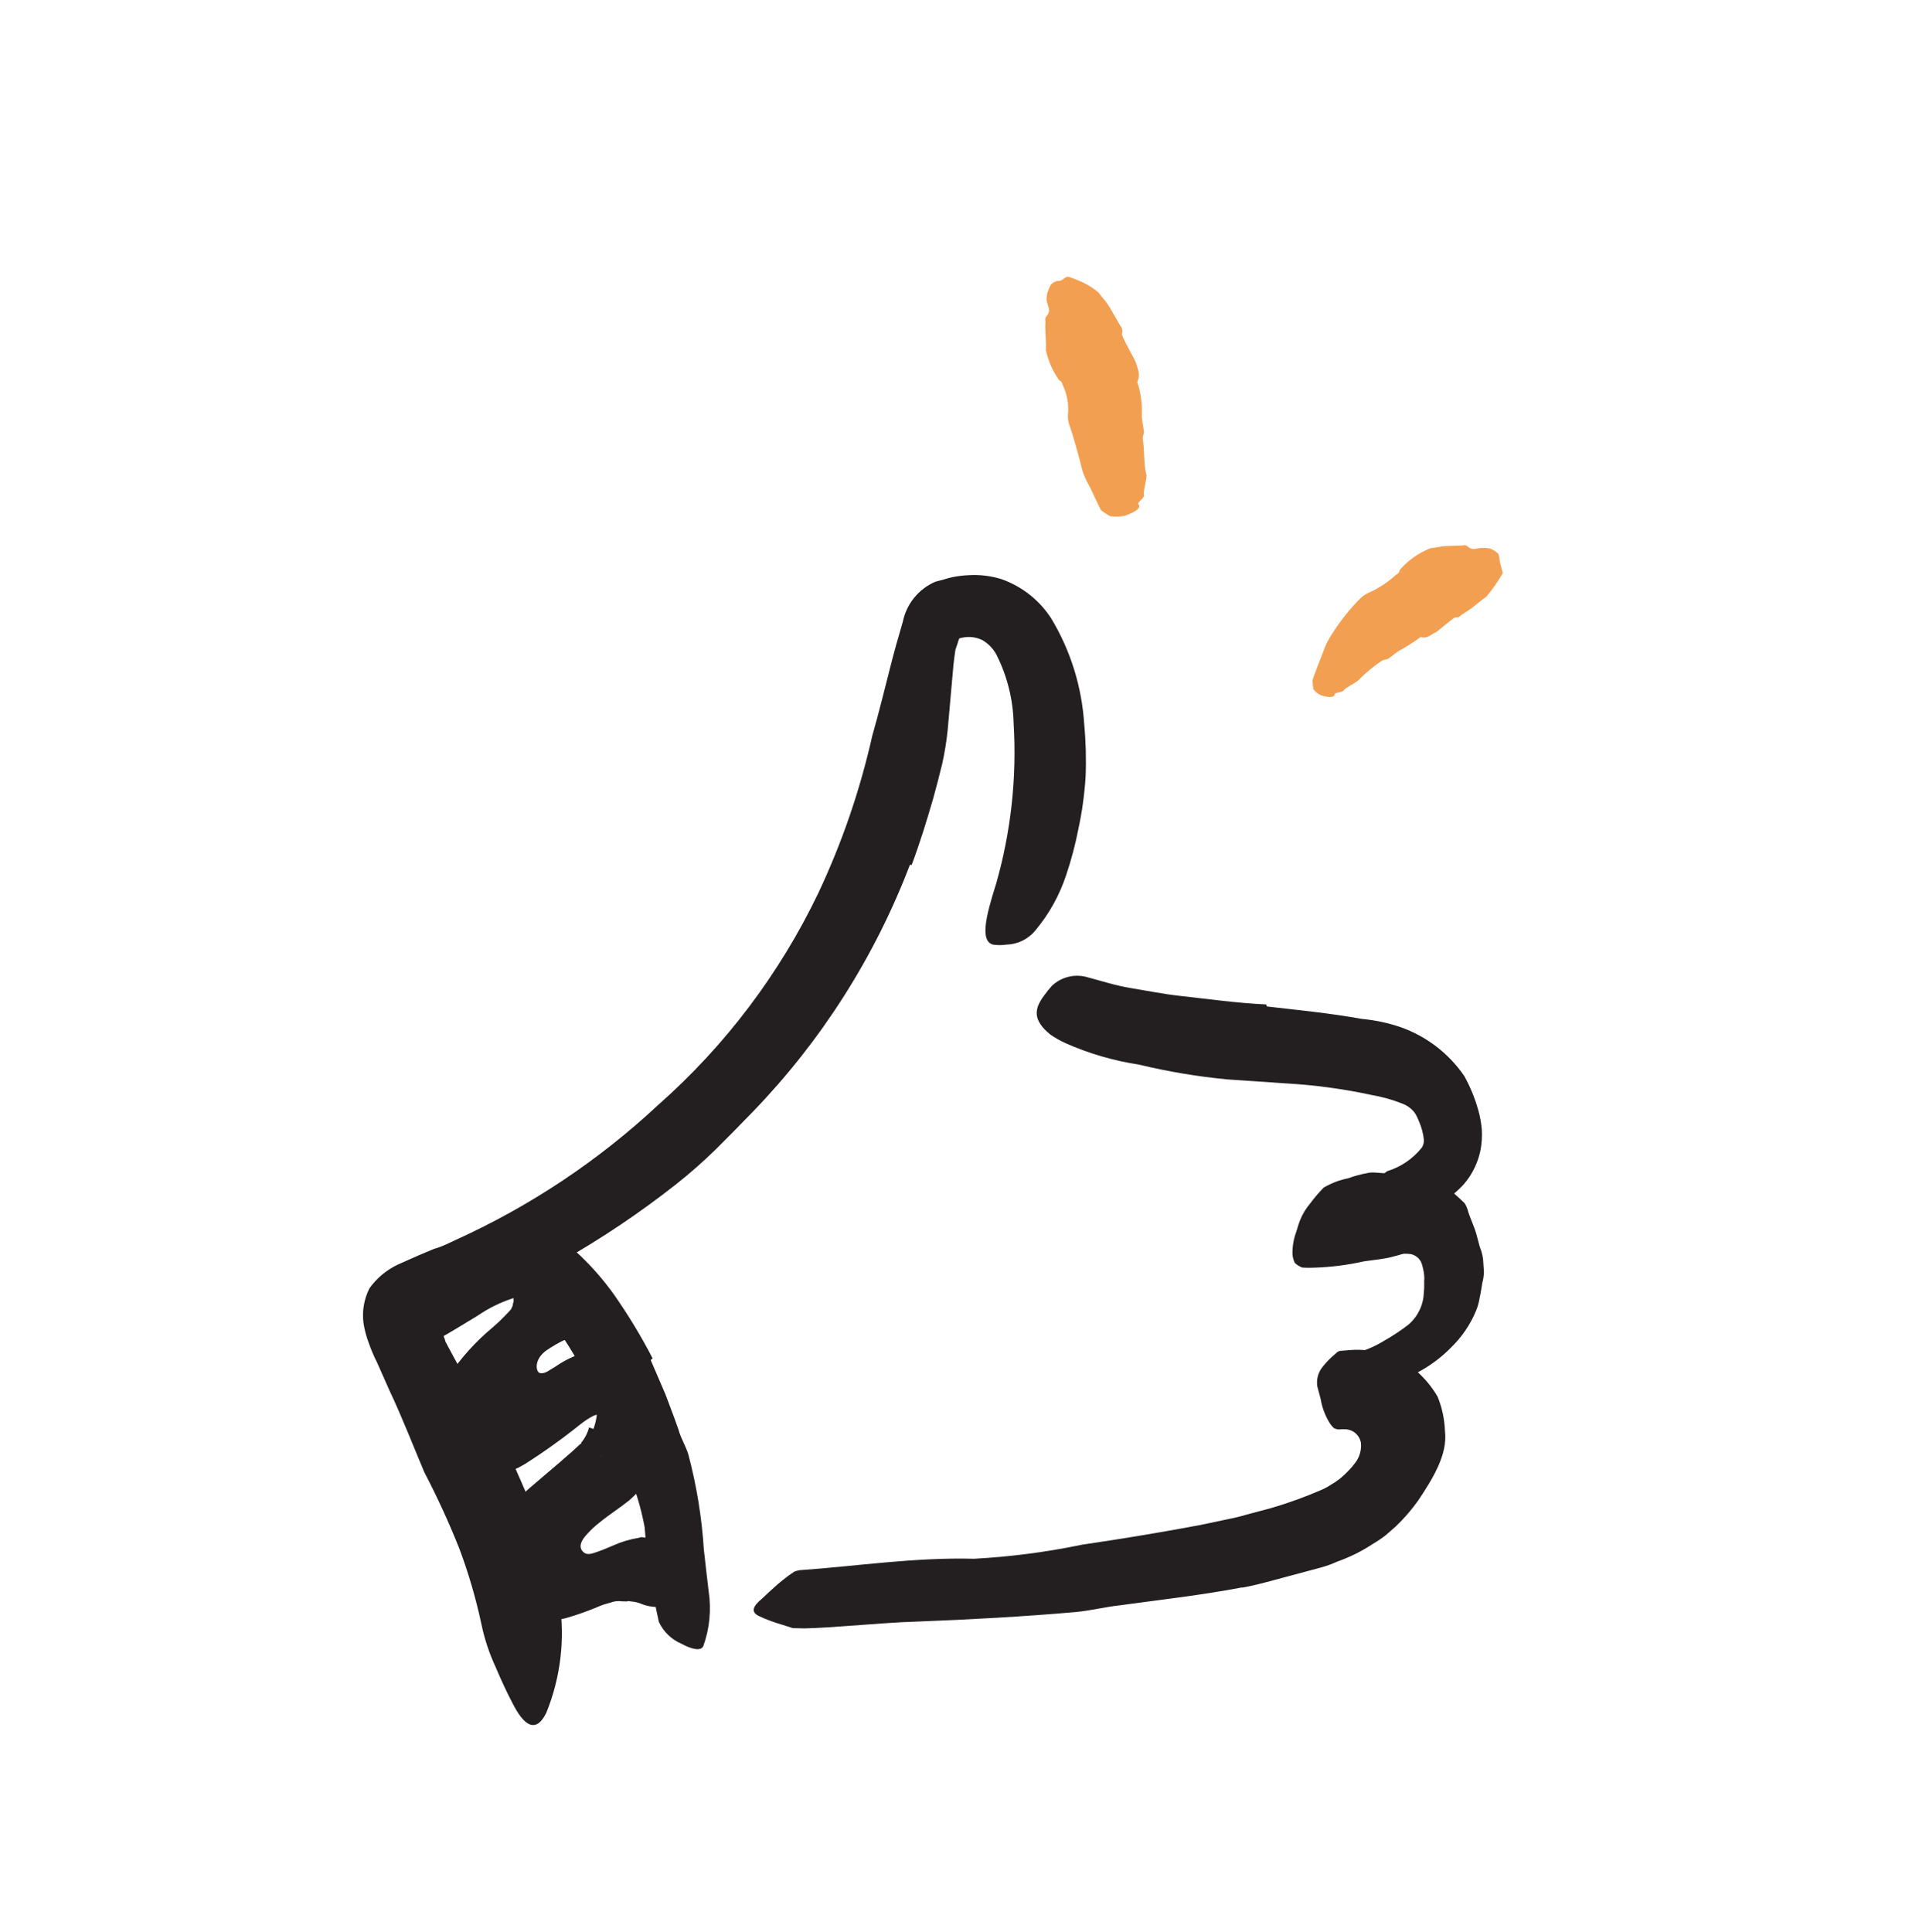 <svg width="147" height="148" viewBox="0 0 147 148" fill="none" xmlns="http://www.w3.org/2000/svg">
<g clip-path="url(#clip0_255_1586)">
<path d="M45.463 109.465C45.597 109.086 45.687 108.693 45.732 108.293C45.777 108.272 45.826 108.259 45.877 108.254C46.01 108.171 46.136 108.076 46.254 107.972C46.431 107.717 46.157 108.14 46.151 108.362C46.151 108.362 45.999 108.325 45.775 108.359L45.642 108.395C45.642 108.395 45.642 108.395 45.51 108.43C45.143 108.618 44.795 108.841 44.472 109.097C43.108 110.195 41.683 111.216 40.205 112.155C39.081 112.833 37.806 113.219 36.495 113.279C36.103 113.267 35.715 113.21 35.337 113.11C34.785 112.949 34.291 112.632 33.914 112.197C33.177 111.135 32.857 109.839 33.016 108.556C33.101 108.016 33.251 107.489 33.463 106.987C33.718 106.491 33.989 106.004 34.347 105.456C35.288 104.042 36.43 102.772 37.737 101.687C38.058 101.414 38.365 101.125 38.656 100.82C38.889 100.576 39.208 100.271 39.18 100.214C39.245 100.111 39.285 99.994 39.295 99.872C39.303 99.818 39.32 99.766 39.344 99.717L39.343 99.471L39.331 99.138L39.549 99.079C39.641 99.025 39.728 98.962 39.809 98.893C39.755 99.037 39.717 99.186 39.696 99.338C39.712 99.398 39.623 99.357 39.49 99.393C38.466 99.702 37.495 100.167 36.612 100.772C35.576 101.399 34.523 102.057 33.397 102.682C32.684 103.067 32.338 102.5 32.379 101.492C32.454 100.123 33.028 98.828 33.991 97.851C34.529 97.348 35.093 96.873 35.681 96.428C36.366 95.898 37.121 95.465 37.924 95.141C38.537 94.892 39.191 94.761 39.852 94.754C40.361 94.751 40.867 94.839 41.345 95.013C41.933 95.215 42.467 95.55 42.902 95.994C43.551 96.67 44.001 97.513 44.201 98.428C44.265 98.728 44.308 99.032 44.329 99.339C44.35 99.629 44.346 99.92 44.316 100.209C44.288 100.54 44.248 100.874 44.193 101.2C44.118 101.505 44.026 101.806 43.917 102.102L43.749 102.535C43.646 102.394 43.646 102.394 43.646 102.394L43.504 102.588L43.19 102.672C42.754 102.88 42.334 103.123 41.935 103.396C41.206 103.864 40.96 104.589 41.205 105.067C41.37 105.295 41.701 105.18 41.917 105.071L42.53 104.699C42.991 104.375 43.486 104.103 44.008 103.889C44.105 103.863 44.117 103.86 44.551 103.744C44.986 103.627 45.175 103.654 45.489 103.622C45.823 103.596 46.158 103.602 46.49 103.638C46.861 103.654 47.227 103.722 47.579 103.838C47.962 103.957 48.329 104.124 48.67 104.335C49.596 104.983 50.248 105.953 50.498 107.055C50.822 108.437 50.79 109.88 50.405 111.247C50.229 111.927 49.971 112.583 49.635 113.2C49.525 113.372 49.473 113.515 49.331 113.709C49.189 113.902 49.046 114.095 48.927 114.231C48.7 114.476 48.46 114.709 48.208 114.928C47.43 115.551 46.719 115.987 45.932 116.625C45.556 116.915 45.211 117.242 44.9 117.601C44.599 117.927 44.283 118.439 44.62 118.827C44.957 119.216 45.402 118.993 45.794 118.862C46.186 118.731 46.614 118.539 46.963 118.394C47.577 118.117 48.225 117.921 48.891 117.812L49.132 117.748L49.415 117.788C49.805 117.833 50.189 117.921 50.559 118.051C51.059 118.192 51.527 118.429 51.935 118.751C52.343 119.072 52.684 119.471 52.938 119.924C53.029 120.234 53.048 120.561 52.991 120.879C52.935 121.198 52.806 121.499 52.614 121.758C52.462 122.036 52.285 122.3 52.087 122.546C51.729 122.891 51.252 123.083 50.756 123.084C50.236 123.14 49.711 123.077 49.219 122.901C48.946 122.777 48.655 122.702 48.357 122.679L48.129 122.649L48.02 122.678L47.629 122.667C47.332 122.625 47.03 122.661 46.751 122.773C46.413 122.863 46.111 122.944 45.708 123.13C44.935 123.447 44.145 123.724 43.342 123.958C43.006 124.044 42.665 124.11 42.32 124.154C42.055 124.225 41.715 124.213 41.494 124.207C41.096 124.208 40.698 124.167 40.309 124.085C40.05 124.05 39.794 123.988 39.548 123.9C39.218 123.8 38.904 123.653 38.616 123.464C38.2 123.181 37.859 122.802 37.621 122.359C37.402 121.998 37.244 121.603 37.152 121.191L37.024 120.229C36.908 119.649 36.958 119.048 37.168 118.495C37.225 118.244 37.322 118.003 37.456 117.783C37.597 117.539 37.703 117.303 37.868 117.052L38.367 116.258C38.593 115.991 38.87 115.722 39.109 115.451C39.347 115.18 39.645 114.893 39.919 114.613C40.202 114.315 40.503 114.036 40.821 113.776L42.791 112.096L43.777 111.237L44.41 110.653C44.491 110.594 44.576 110.541 44.665 110.494L45.083 110.848C45.367 111.071 45.664 111.277 45.973 111.464L46.206 111.608L44.508 110.536C44.797 110.19 45.007 109.785 45.122 109.35L45.463 109.465Z" fill="#231F20"/>
<path d="M49.846 104.188L50.979 106.822C51.313 107.729 51.667 108.618 51.974 109.519C52.155 110.196 52.544 110.777 52.737 111.45C53.366 113.824 53.762 116.254 53.917 118.704C54.038 119.785 54.157 120.853 54.287 121.918C54.497 123.322 54.357 124.755 53.878 126.091C53.694 126.516 52.972 126.334 52.216 125.928C51.448 125.602 50.826 125.004 50.472 124.247C49.93 121.856 49.565 119.428 49.38 116.983C49.096 115.452 48.635 113.96 48.007 112.536C47.711 111.723 47.428 110.906 47.087 110.117C46.746 109.328 46.423 108.509 46.043 107.718C45.611 106.734 45.077 105.803 44.564 104.853C43.804 103.418 42.918 102.053 41.918 100.774C41.014 99.892 40.037 99.089 38.997 98.373C38.782 98.198 38.54 98.069 38.334 97.878C37.6 97.169 37.628 96.695 38.383 95.6C38.564 95.358 38.714 95.097 38.91 94.864C39.156 94.497 39.52 94.225 39.941 94.094C40.362 93.962 40.816 93.978 41.227 94.139C41.819 94.378 42.395 94.656 42.951 94.971C43.483 95.327 43.981 95.731 44.439 96.177C45.373 97.07 46.224 98.047 46.98 99.094C48.096 100.678 49.103 102.337 49.993 104.058L49.846 104.188Z" fill="#231F20"/>
<path d="M69.703 66.244C67.013 73.291 62.925 79.721 57.686 85.148C56.744 86.125 55.787 87.093 54.827 88.049C53.858 88.995 52.841 89.889 51.779 90.729C49.028 92.895 46.117 94.852 43.073 96.582C41.549 97.418 40.048 98.286 38.471 99.019C37.693 99.396 36.929 99.781 36.183 100.137L35.021 100.629L34.502 100.768C34.255 100.858 34.016 100.966 33.785 101.09C33.733 101.206 33.706 101.331 33.707 101.458C33.707 101.586 33.735 101.711 33.789 101.826C33.863 102.076 33.954 102.319 34.062 102.556L34.117 102.761L34.301 103.113L34.715 103.882C35.648 105.625 36.735 107.365 37.784 109.155C38.833 110.944 39.66 112.871 40.486 114.797C41.62 117.322 42.42 119.983 42.866 122.714C43.293 125.589 42.94 128.525 41.845 131.218C41.003 132.906 40.068 132.069 39.268 130.485C38.848 129.691 38.392 128.714 37.965 127.702C37.475 126.646 37.108 125.537 36.873 124.397C36.453 122.434 35.889 120.505 35.184 118.625C34.392 116.633 33.498 114.682 32.505 112.782C31.659 110.783 30.844 108.659 29.822 106.487L28.877 104.359C28.633 103.878 28.422 103.381 28.245 102.872C28.065 102.395 27.933 101.902 27.851 101.399C27.721 100.471 27.878 99.525 28.302 98.689C28.868 97.896 29.63 97.263 30.515 96.854L32.065 96.167L32.833 95.845L33.251 95.668C33.843 95.51 34.423 95.212 34.929 94.973C40.623 92.391 45.859 88.899 50.431 84.633C55.561 80.1 59.728 74.583 62.687 68.408C64.498 64.562 65.882 60.529 66.814 56.38C67.35 54.516 67.809 52.607 68.31 50.661C68.563 49.674 68.847 48.705 69.156 47.639C69.292 46.963 69.589 46.331 70.023 45.795C70.456 45.26 71.013 44.838 71.646 44.565L72.382 44.367C72.568 44.305 72.757 44.254 72.95 44.215C73.362 44.131 73.781 44.079 74.202 44.061C75.047 44.01 75.894 44.112 76.703 44.361C78.29 44.917 79.643 45.99 80.547 47.408C82.01 49.85 82.868 52.606 83.05 55.446C83.179 56.8 83.215 58.161 83.159 59.52C83.073 60.876 82.885 62.224 82.596 63.553C82.367 64.728 82.059 65.887 81.675 67.022C81.164 68.579 80.361 70.023 79.308 71.279C79.04 71.607 78.703 71.874 78.322 72.061C77.942 72.248 77.525 72.35 77.101 72.362C76.762 72.411 76.418 72.411 76.079 72.364C75.093 72.111 75.454 70.371 76.298 67.725C77.443 63.729 77.899 59.568 77.647 55.419C77.605 53.601 77.162 51.815 76.349 50.189C76.101 49.707 75.719 49.306 75.25 49.034C74.776 48.804 74.24 48.739 73.725 48.847C73.621 48.862 73.52 48.889 73.423 48.928C73.423 48.928 73.423 48.928 73.483 48.912C73.425 49.041 73.379 49.175 73.345 49.312L73.186 49.781C73.123 50.173 73.086 50.52 73.038 50.921L72.597 55.892C72.509 56.774 72.368 57.65 72.174 58.516C71.968 59.386 71.734 60.251 71.499 61.117C71.004 62.841 70.469 64.563 69.837 66.26L69.703 66.244Z" fill="#231F20"/>
<path d="M95.185 121.597C92.033 122.196 88.967 122.538 85.809 122.971C84.665 123.096 83.563 123.378 82.427 123.488C78.419 123.838 74.402 124.06 70.393 124.215C68.608 124.267 66.837 124.418 65.059 124.545C63.929 124.627 62.776 124.716 61.618 124.742L60.732 124.721L59.912 124.461C59.317 124.29 58.736 124.073 58.173 123.815C57.464 123.487 57.681 123.041 58.368 122.468C58.697 122.147 59.145 121.742 59.605 121.334C59.859 121.124 60.134 120.895 60.416 120.69L60.841 120.395C60.977 120.34 61.119 120.302 61.264 120.282C65.558 119.985 70.055 119.285 74.618 119.408C77.4 119.258 80.168 118.897 82.895 118.329C85.934 117.886 88.953 117.383 91.951 116.821L94.707 116.238L97.399 115.517C98.677 115.142 99.93 114.69 101.152 114.162C101.429 114.049 101.695 113.908 101.945 113.742C102.191 113.603 102.425 113.445 102.647 113.27C102.881 113.079 103.102 112.872 103.309 112.652C103.479 112.478 103.637 112.293 103.782 112.098C103.961 111.876 104.095 111.62 104.174 111.345C104.254 111.07 104.279 110.783 104.246 110.499C104.196 110.238 104.063 110 103.868 109.82C103.673 109.639 103.426 109.525 103.162 109.495C102.96 109.478 102.757 109.48 102.556 109.502C102.423 109.496 102.294 109.46 102.178 109.396C102.041 109.269 101.923 109.122 101.828 108.96C101.495 108.411 101.271 107.803 101.167 107.17C101.077 106.832 100.989 106.506 100.909 106.204C100.866 105.933 100.883 105.657 100.958 105.393C101.032 105.13 101.163 104.886 101.341 104.677C101.574 104.382 101.835 104.108 102.118 103.861C102.292 103.736 102.416 103.522 102.664 103.482L103.487 103.416C105.271 103.296 107.035 103.848 108.432 104.964C109.106 105.542 109.679 106.228 110.127 106.995C110.465 107.829 110.654 108.715 110.687 109.614C110.914 111.429 109.742 113.284 108.645 114.936C108.136 115.652 107.56 116.317 106.926 116.924L106.161 117.595C105.851 117.837 105.525 118.058 105.186 118.257C104.328 118.823 103.404 119.283 102.435 119.628C102.027 119.813 101.604 119.965 101.172 120.083L99.965 120.407C99.132 120.63 98.359 120.837 97.55 121.054C96.741 121.271 95.956 121.481 95.116 121.628L95.185 121.597Z" fill="#231F20"/>
<path d="M111.175 91.249C111.421 91.442 111.634 91.657 111.871 91.865L112.201 92.178C112.291 92.322 112.363 92.477 112.415 92.638C112.593 93.302 112.924 93.912 113.099 94.564L113.355 95.518C113.48 95.82 113.565 96.136 113.607 96.46L113.672 97.426C113.666 97.713 113.625 97.998 113.549 98.274C113.477 98.682 113.426 99.071 113.347 99.403C113.294 99.753 113.199 100.096 113.064 100.423C112.618 101.492 111.956 102.458 111.12 103.261C110.369 104.019 109.505 104.657 108.559 105.15C107.767 105.612 106.921 105.974 106.039 106.227C105.479 106.447 104.88 106.551 104.279 106.532C103.677 106.512 103.086 106.371 102.541 106.116C102.199 105.948 102.441 105.405 102.823 104.849C103.114 104.338 103.528 103.907 104.027 103.595C104.728 103.394 105.397 103.097 106.017 102.713C106.689 102.337 107.332 101.909 107.939 101.434C108.283 101.126 108.561 100.751 108.756 100.331C108.951 99.912 109.058 99.458 109.071 98.995C109.127 98.528 109.072 98.18 109.108 97.924C109.098 97.601 109.047 97.279 108.955 96.969C108.913 96.748 108.806 96.544 108.648 96.384C108.489 96.223 108.287 96.114 108.067 96.068C107.893 96.045 107.717 96.036 107.542 96.041C107.414 96.064 107.289 96.097 107.167 96.141L106.709 96.264C106.032 96.445 105.288 96.515 104.501 96.622C103.239 96.907 101.952 97.07 100.658 97.109C100.36 97.124 100.062 97.122 99.764 97.102C99.551 97.025 99.356 96.906 99.191 96.751C99.082 96.537 99.019 96.303 99.007 96.063C98.996 95.48 99.095 94.9 99.299 94.354C99.397 94.043 99.483 93.735 99.599 93.445C99.787 92.984 100.049 92.556 100.372 92.177C100.688 91.75 101.034 91.346 101.407 90.968C101.749 90.772 102.107 90.606 102.478 90.474C102.739 90.387 103.006 90.316 103.275 90.26C103.765 90.081 104.27 89.945 104.784 89.856C105.292 89.72 106.012 89.993 107.58 89.858L109.567 90.076L110.451 90.525L111.24 91.103L111.175 91.249Z" fill="#231F20"/>
<path d="M97.045 77.1C99.357 77.373 101.771 77.593 104.341 78.056C105.341 78.149 106.326 78.358 107.277 78.68C109.26 79.377 110.97 80.686 112.161 82.418C112.622 83.247 112.984 84.128 113.239 85.041C113.377 85.529 113.468 86.029 113.51 86.534C113.543 87.077 113.506 87.622 113.401 88.155C113.201 89.097 112.768 89.974 112.143 90.705C111.577 91.328 110.914 91.855 110.18 92.266C108.562 93.361 106.58 93.78 104.657 93.436C104.067 93.309 104.153 92.665 104.531 91.904C104.901 91.037 105.494 90.284 106.25 89.722C107.304 89.4 108.235 88.767 108.921 87.906C109.028 87.73 109.081 87.527 109.075 87.322C109.022 86.826 108.892 86.341 108.69 85.885C108.624 85.706 108.543 85.533 108.448 85.367C108.383 85.253 108.302 85.149 108.209 85.056C107.994 84.832 107.731 84.659 107.44 84.55C106.682 84.246 105.893 84.024 105.088 83.886C102.913 83.414 100.703 83.115 98.481 82.991L94.013 82.687C91.731 82.467 89.467 82.088 87.238 81.552C85.301 81.258 83.413 80.706 81.622 79.912C81.211 79.724 80.818 79.5 80.446 79.243C79.118 78.15 79.189 77.303 79.993 76.246C80.172 75.993 80.366 75.751 80.575 75.521C80.915 75.198 81.331 74.964 81.784 74.843C82.238 74.722 82.714 74.715 83.171 74.825C84.41 75.153 85.462 75.505 86.639 75.695C87.816 75.884 89.063 76.145 90.436 76.295C92.462 76.516 94.657 76.833 96.99 76.946L97.045 77.1Z" fill="#231F20"/>
<path d="M87.197 38.612C87.453 38.893 87.027 39.188 86.217 39.496C85.831 39.588 85.43 39.603 85.038 39.54C84.805 39.413 84.58 39.27 84.367 39.111C84.265 39.022 83.603 37.466 83.3 36.964C83.049 36.493 82.87 35.987 82.768 35.463C82.493 34.437 82.222 33.423 81.884 32.452C81.815 32.233 81.789 32.003 81.806 31.774C81.886 30.981 81.743 30.181 81.394 29.465C81.358 29.332 81.326 29.211 81.137 29.132C80.642 28.439 80.294 27.651 80.115 26.818C80.16 26.068 80.027 25.379 80.087 24.587C80.061 24.49 80.035 24.393 80.148 24.234C80.253 24.138 80.324 24.01 80.35 23.87C80.375 23.73 80.354 23.585 80.289 23.458C80.25 23.313 80.208 23.157 80.166 23C80.165 22.821 80.182 22.643 80.218 22.468C80.291 22.248 80.381 22.034 80.486 21.827C80.561 21.737 80.652 21.663 80.755 21.609C80.858 21.555 80.971 21.521 81.087 21.51C81.294 21.558 81.457 21.346 81.626 21.25C81.691 21.22 81.76 21.202 81.831 21.195C82.241 21.33 82.643 21.49 83.034 21.675C83.425 21.872 83.793 22.112 84.131 22.39L84.425 22.764C84.653 23.023 84.858 23.302 85.037 23.597C85.418 24.245 85.799 24.945 85.899 25.074C85.998 25.203 85.986 25.4 85.947 25.592C85.907 25.784 87.028 27.696 87.018 27.802C87.138 28.249 87.393 28.672 87.127 29.223C87.119 29.271 87.121 29.322 87.134 29.369C87.147 29.417 87.17 29.462 87.201 29.5C87.412 30.278 87.502 31.083 87.466 31.888C87.481 32.285 87.588 32.684 87.628 33.074C87.647 33.147 87.594 33.238 87.587 33.305C87.552 33.397 87.534 33.493 87.534 33.591C87.692 34.519 87.59 35.491 87.817 36.388C87.875 36.605 87.551 37.663 87.627 37.901C87.704 38.139 87.089 38.498 87.197 38.612Z" fill="#F39F51"/>
<path d="M102.251 53.161C102.201 53.459 101.807 53.436 101.234 53.279C100.986 53.18 100.771 53.013 100.613 52.798C100.575 52.586 100.553 52.371 100.545 52.156C100.516 52.047 101.151 50.505 101.351 49.947C101.534 49.415 101.791 48.91 102.114 48.449C102.712 47.508 103.411 46.635 104.199 45.845C104.378 45.665 104.589 45.521 104.822 45.419C105.602 45.073 106.319 44.601 106.945 44.022C107.066 43.99 107.188 43.867 107.224 43.663C107.863 42.922 108.674 42.35 109.586 41.995C110.003 41.961 110.375 41.848 110.835 41.828L112.041 41.79C112.15 41.761 112.259 41.732 112.406 41.847C112.763 42.166 112.949 42.038 113.176 42.016C113.498 41.954 113.829 41.958 114.149 42.027C114.353 42.103 114.541 42.215 114.704 42.358C114.875 42.467 114.879 43.01 114.895 43.07C114.911 43.13 115.001 43.468 115.06 43.686L115.118 43.903C114.752 44.537 114.333 45.138 113.866 45.701L113.563 45.924L112.923 46.432C112.468 46.813 111.942 47.071 111.835 47.203C111.728 47.335 111.582 47.271 111.449 47.306C111.316 47.342 110.039 48.422 109.982 48.45C109.632 48.544 109.435 48.92 108.93 48.822C108.892 48.812 108.852 48.812 108.814 48.822C108.776 48.832 108.741 48.852 108.713 48.88C108.197 49.255 107.657 49.594 107.096 49.896C106.82 50.074 106.584 50.305 106.308 50.482C106.308 50.482 106.175 50.518 106.115 50.534C106.031 50.537 105.948 50.559 105.873 50.599C105.212 51.042 104.598 51.553 104.043 52.124C103.924 52.26 103.055 52.687 102.949 52.871C102.843 53.054 102.27 53.04 102.251 53.161Z" fill="#F39F51"/>
</g>
<defs>
<clipPath id="clip0_255_1586">
<rect width="120" height="120" fill="white" transform="translate(0 31.267) rotate(-15)"/>
</clipPath>
</defs>
</svg>
